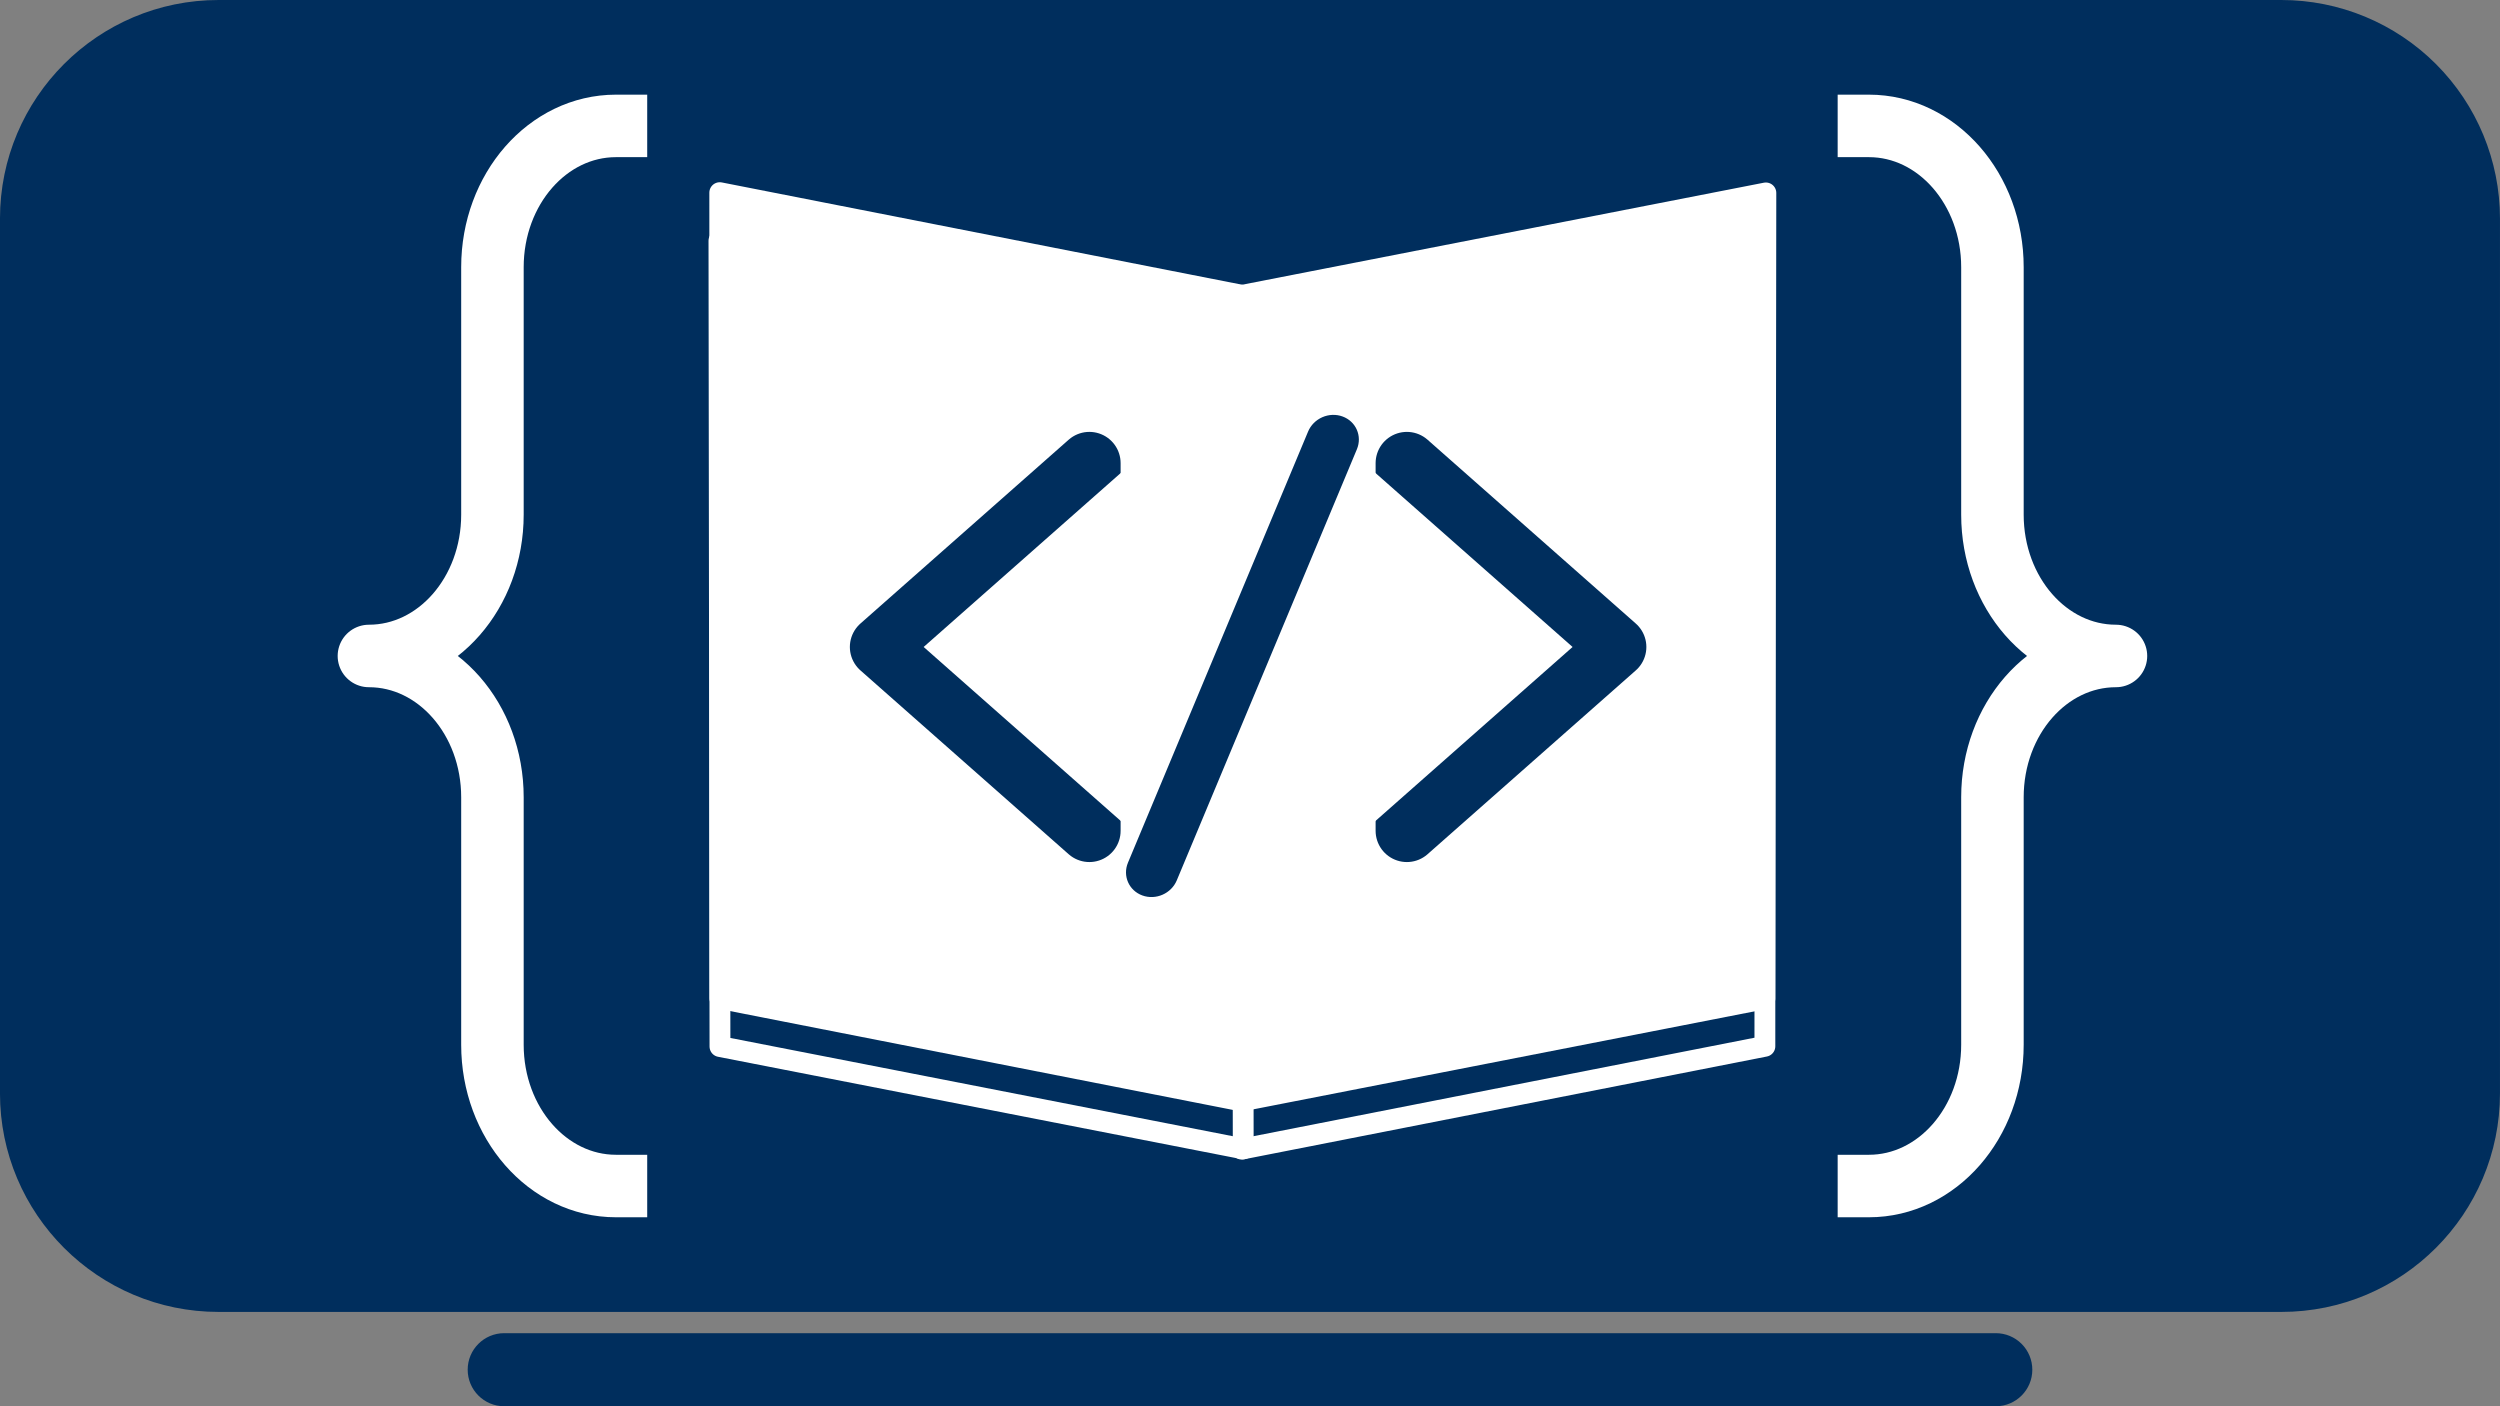 <svg version="1.1" viewBox="0.0 0.0 960.0 540.0" fill="none" stroke="none" stroke-linecap="square" stroke-miterlimit="10" xmlns:xlink="http://www.w3.org/1999/xlink" xmlns="http://www.w3.org/2000/svg"><rect x="0.0" y="0.0" width="960.0" height="540.0" fill="#808080" stroke="none"/><clipPath id="p.0"><path d="m0 0l960.0 0l0 540.0l-960.0 0l0 -540.0z" clip-rule="nonzero"/></clipPath><g clip-path="url(#p.0)"><path fill="#000000" fill-opacity="0.0" d="m0 0l960.0 0l0 540.0l-960.0 0z" fill-rule="evenodd"/><path fill="#002e5d" d="m-0.008 83.965l0 0c0 -46.373 37.592 -83.965 83.965 -83.965l792.07 0c22.269 0 43.626 8.846 59.372 24.593c15.747 15.746 24.593 37.103 24.593 59.372l0 335.85c0 46.373 -37.592 83.965 -83.965 83.965l-792.07 0c-46.373 0 -83.965 -37.592 -83.965 -83.965z" fill-rule="evenodd"/><path fill="#002e5d" d="m677.78 92.346l-0.063 309.429l-200.882 39.49l0.063 -309.429z" fill-rule="evenodd"/><path stroke="#ffffff" stroke-width="8.0" stroke-linejoin="round" stroke-linecap="butt" d="m677.78 92.346l-0.063 309.429l-200.882 39.49l0.063 -309.429z" fill-rule="evenodd"/><path fill="#002e5d" d="m276.074 92.449l0.394 309.422l200.929 39.292l-0.394 -309.422z" fill-rule="evenodd"/><path stroke="#ffffff" stroke-width="8.0" stroke-linejoin="round" stroke-linecap="butt" d="m276.074 92.449l0.394 309.422l200.929 39.292l-0.394 -309.422z" fill-rule="evenodd"/><path fill="#ffffff" d="m276.389 73.979l0.063 309.429l200.882 39.49l-0.063 -309.429z" fill-rule="evenodd"/><path stroke="#ffffff" stroke-width="8.0" stroke-linejoin="round" stroke-linecap="butt" d="m276.389 73.979l0.063 309.429l200.882 39.49l-0.063 -309.429z" fill-rule="evenodd"/><path fill="#ffffff" d="m678.095 74.082l-0.394 309.422l-200.929 39.292l0.394 -309.422z" fill-rule="evenodd"/><path stroke="#ffffff" stroke-width="8.0" stroke-linejoin="round" stroke-linecap="butt" d="m678.095 74.082l-0.394 309.422l-200.929 39.292l0.394 -309.422z" fill-rule="evenodd"/><path fill="#002e5d" d="m236.528 455.433l0 0c-26.197 0 -47.433 -24.289 -47.433 -54.251l0 -95.041c0 -29.962 -21.236 -54.251 -47.433 -54.251l0 0c26.197 0 47.433 -24.289 47.433 -54.251l0 -95.041l0 0c0 -29.962 21.237 -54.251 47.433 -54.251z" fill-rule="evenodd"/><path fill="#000000" fill-opacity="0.0" d="m236.528 455.433l0 0c-26.197 0 -47.433 -24.289 -47.433 -54.251l0 -95.041c0 -29.962 -21.236 -54.251 -47.433 -54.251l0 0c26.197 0 47.433 -24.289 47.433 -54.251l0 -95.041l0 0c0 -29.962 21.237 -54.251 47.433 -54.251" fill-rule="evenodd"/><path stroke="#ffffff" stroke-width="24.0" stroke-linejoin="round" stroke-linecap="butt" d="m236.528 455.433l0 0c-26.197 0 -47.433 -24.289 -47.433 -54.251l0 -95.041c0 -29.962 -21.236 -54.251 -47.433 -54.251l0 0c26.197 0 47.433 -24.289 47.433 -54.251l0 -95.041l0 0c0 -29.962 21.237 -54.251 47.433 -54.251" fill-rule="evenodd"/><path fill="#002e5d" d="m717.661 455.433l0 0c26.197 0 47.433 -24.289 47.433 -54.251l0 -95.041c0 -29.962 21.237 -54.251 47.433 -54.251l0 0c-26.197 0 -47.433 -24.289 -47.433 -54.251l0 -95.041l0 0c0 -29.962 -21.237 -54.251 -47.433 -54.251z" fill-rule="evenodd"/><path fill="#000000" fill-opacity="0.0" d="m717.661 455.433l0 0c26.197 0 47.433 -24.289 47.433 -54.251l0 -95.041c0 -29.962 21.237 -54.251 47.433 -54.251l0 0c-26.197 0 -47.433 -24.289 -47.433 -54.251l0 -95.041l0 0c0 -29.962 -21.237 -54.251 -47.433 -54.251" fill-rule="evenodd"/><path stroke="#ffffff" stroke-width="24.0" stroke-linejoin="round" stroke-linecap="butt" d="m717.661 455.433l0 0c26.197 0 47.433 -24.289 47.433 -54.251l0 -95.041c0 -29.962 21.237 -54.251 47.433 -54.251l0 0c-26.197 0 -47.433 -24.289 -47.433 -54.251l0 -95.041l0 0c0 -29.962 -21.237 -54.251 -47.433 -54.251" fill-rule="evenodd"/><path fill="#002e5d" d="m438.67 343.858l0 0c-5.175 -1.879 -7.65 -7.52 -5.527 -12.599l69.164 -165.541c1.019 -2.439 2.984 -4.421 5.462 -5.508c2.478 -1.087 5.266 -1.191 7.751 -0.289l0 0l0 0c5.175 1.879 7.65 7.52 5.527 12.599l-69.164 165.541c-2.122 5.08 -8.038 7.675 -13.213 5.796z" fill-rule="evenodd"/><path fill="#ffffff" d="m418.315 319.028l-79.969 -70.592l79.969 -70.592z" fill-rule="evenodd"/><path stroke="#002e5d" stroke-width="24.0" stroke-linejoin="round" stroke-linecap="butt" d="m418.315 319.028l-79.969 -70.592l79.969 -70.592z" fill-rule="evenodd"/><path fill="#ffffff" d="m434.65 319.029l-79.969 -70.592l79.969 -70.592z" fill-rule="evenodd"/><path fill="#ffffff" d="m540.234 319.029l79.969 -70.592l-79.969 -70.592z" fill-rule="evenodd"/><path stroke="#002e5d" stroke-width="24.0" stroke-linejoin="round" stroke-linecap="butt" d="m540.234 319.029l79.969 -70.592l-79.969 -70.592z" fill-rule="evenodd"/><path fill="#ffffff" d="m523.899 319.03l79.969 -70.592l-79.969 -70.592z" fill-rule="evenodd"/><path fill="#002e5d" d="m179.591 525.968l0 0c0 -7.749 6.282 -14.031 14.031 -14.031l572.756 0c3.721 0 7.29 1.478 9.922 4.11c2.631 2.631 4.11 6.2 4.11 9.922l0 0l0 0c0 7.749 -6.282 14.031 -14.031 14.031l-572.756 0c-7.749 0 -14.031 -6.282 -14.031 -14.031z" fill-rule="evenodd"/></g></svg>